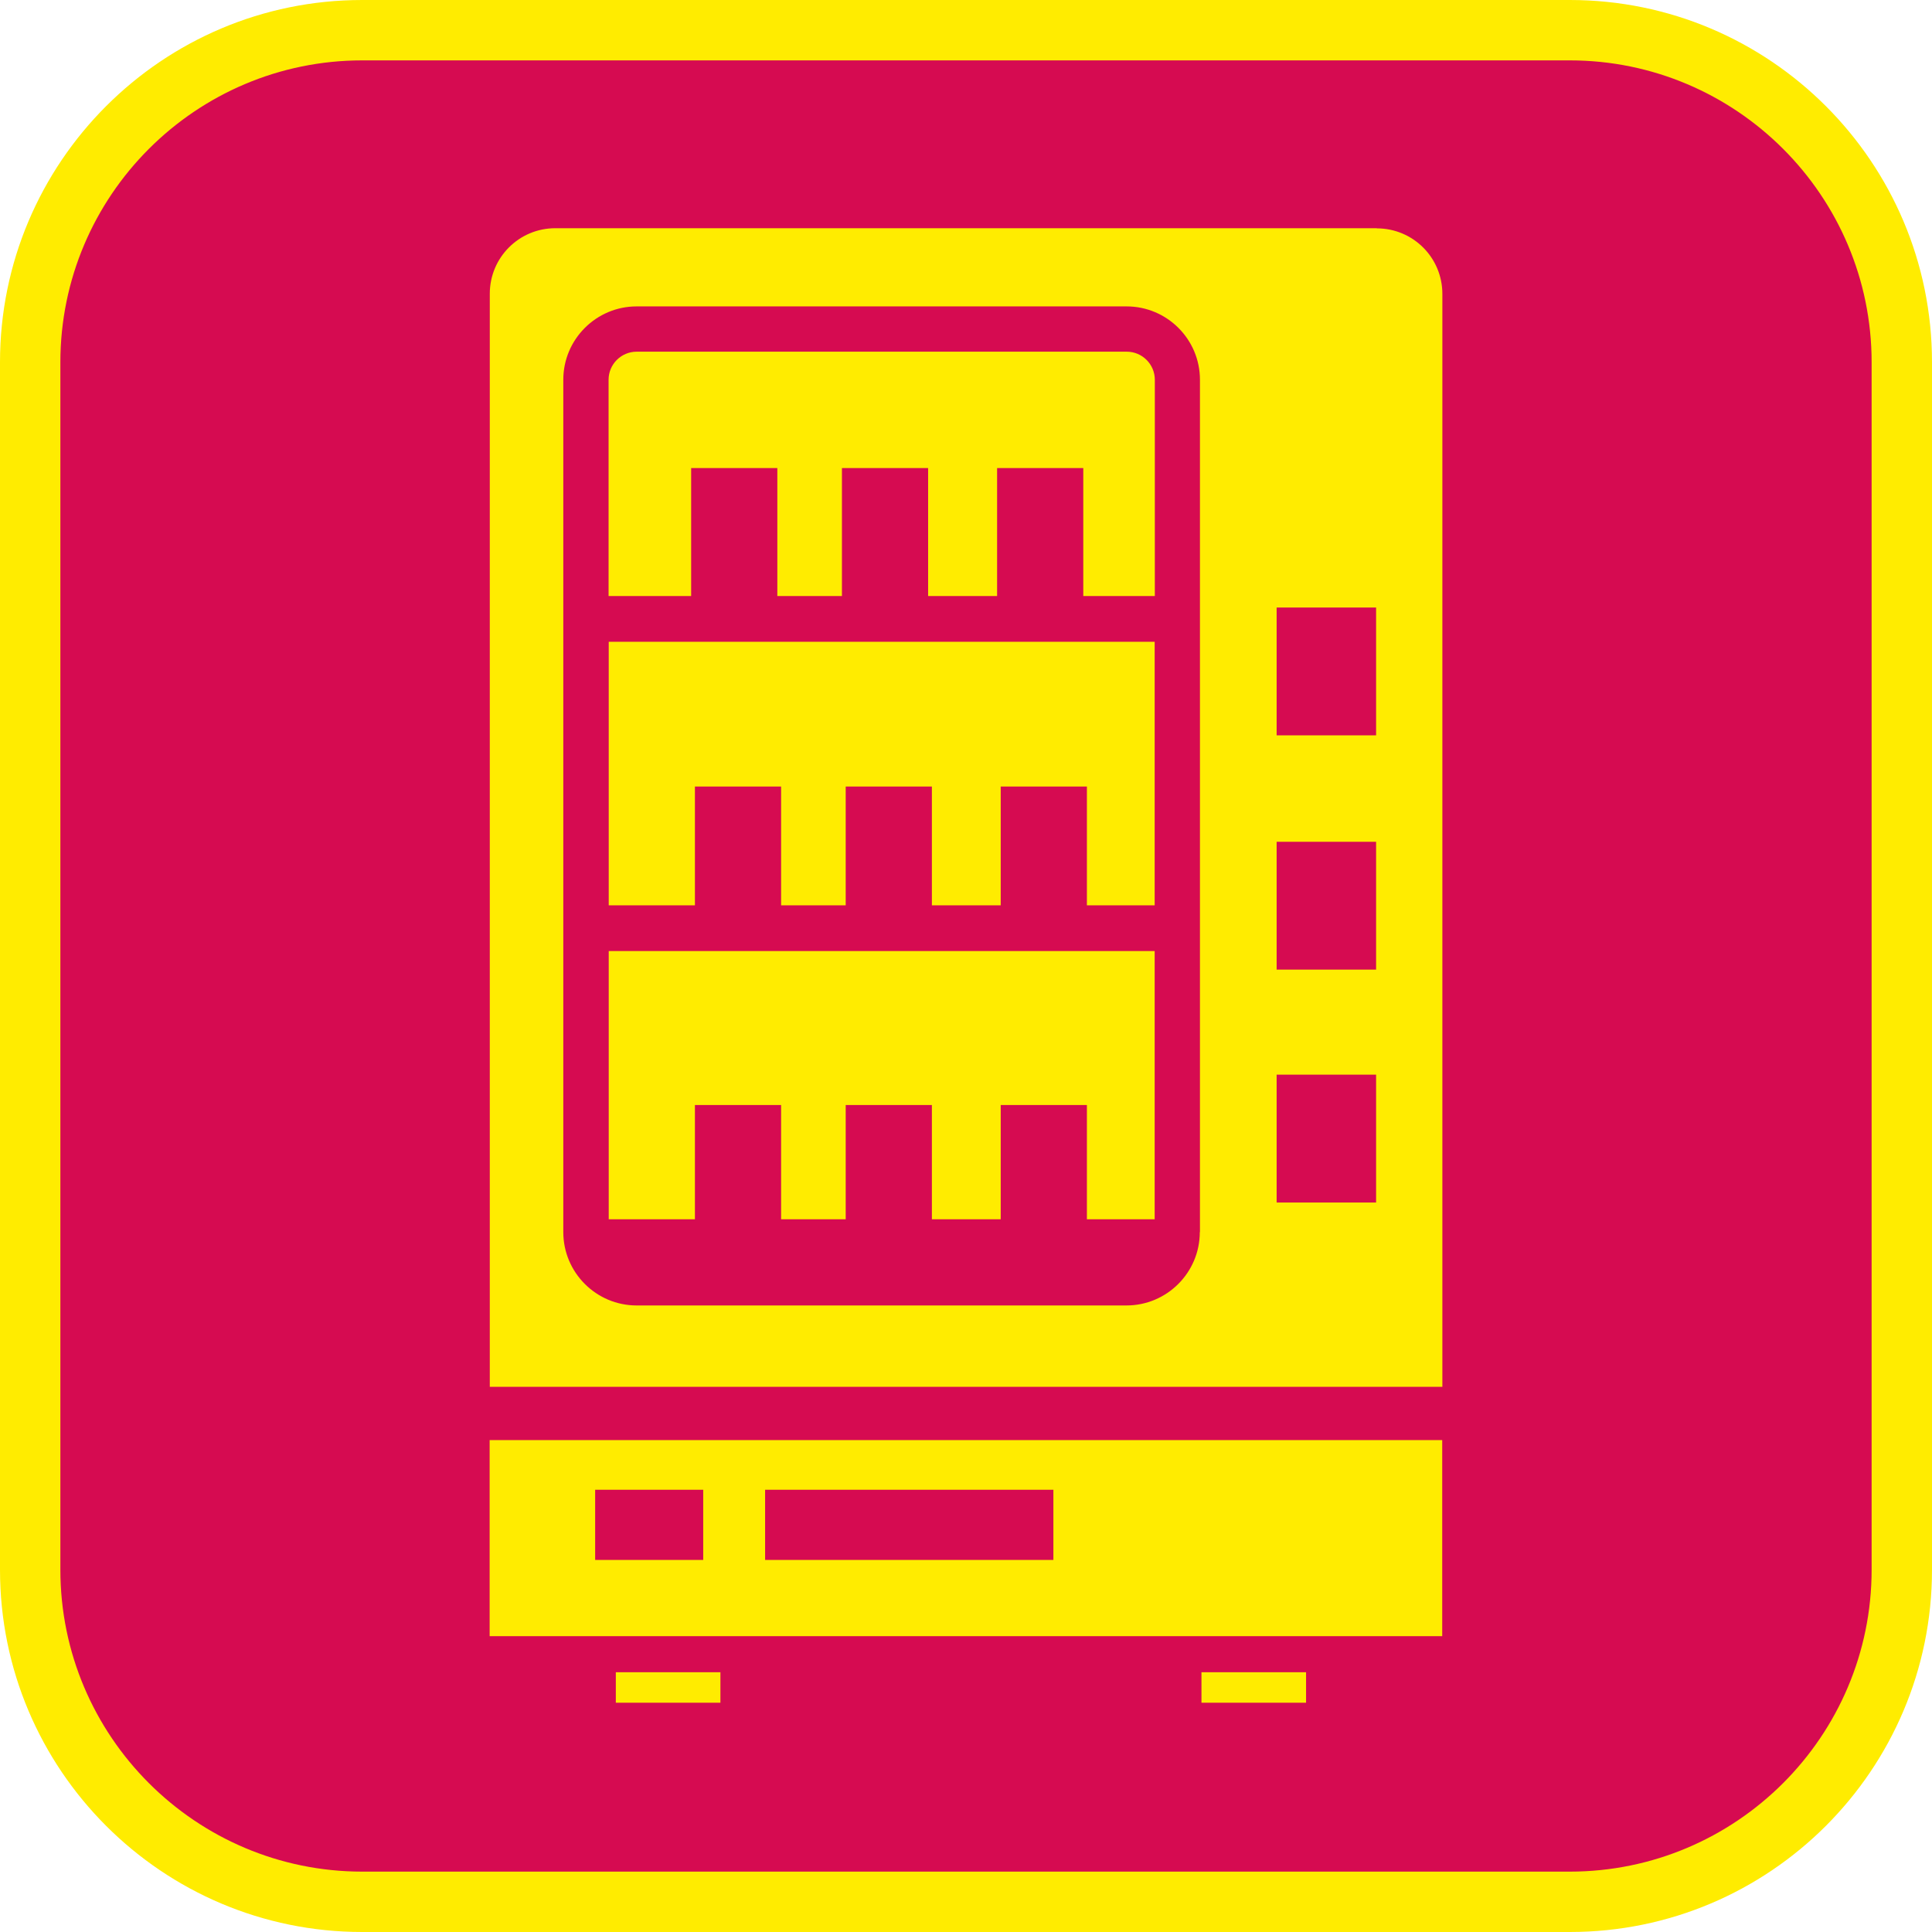 <?xml version="1.0" encoding="UTF-8"?><svg xmlns="http://www.w3.org/2000/svg" viewBox="0 0 128 128"><defs><style>.cls-1{fill:#ffec00;}.cls-2{fill:#d60b51;}</style></defs><g id="cuadrobase"><g><rect class="cls-2" x="2" y="2" width="124" height="124" rx="22" ry="22"/><path class="cls-1" d="M104,4c11.03,0,20,8.97,20,20V104c0,11.03-8.97,20-20,20H24c-11.03,0-20-8.97-20-20V24C4,12.97,12.97,4,24,4H104m0-4H24C10.75,0,0,10.75,0,24V104C0,117.25,10.75,128,24,128H104c13.25,0,24-10.75,24-24V24c0-13.25-10.75-24-24-24h0Z"/></g></g><g id="figura"><g><rect class="cls-1" x="40.8" y="110.79" width="6.93" height="2.02"/><rect class="cls-1" x="79.6" y="110.79" width="6.93" height="2.02"/><path class="cls-1" d="M32.44,108.4h63.11v-12.99H32.44v12.99Zm18.25-9.7h19.1v4.65h-19.1v-4.65Zm-11.26,0h7.16v4.65h-7.16v-4.65Z"/><polygon class="cls-1" points="40.33 80.78 46.04 80.78 46.04 73.21 51.75 73.21 51.75 80.78 56.03 80.78 56.03 73.21 61.74 73.21 61.74 80.78 66.3 80.78 66.3 73.21 72.01 73.21 72.01 80.78 76.5 80.78 76.5 63.01 40.33 63.01 40.33 80.78"/><polygon class="cls-1" points="40.33 59.98 46.04 59.98 46.04 52.11 51.75 52.11 51.75 59.98 56.03 59.98 56.03 52.11 61.74 52.11 61.74 59.98 66.3 59.98 66.3 52.11 72.01 52.11 72.01 59.98 76.5 59.98 76.5 42.52 40.33 42.52 40.33 59.98"/><path class="cls-1" d="M74.64,23.3H42.18c-1.02,0-1.86,.83-1.86,1.86v14.33h5.47v-8.48h5.71v8.48h4.28v-8.48h5.71v8.48h4.57v-8.48h5.71v8.48h4.74v-14.33c0-1.02-.83-1.86-1.86-1.86Z"/><path class="cls-1" d="M91.21,15.12H36.79c-2.4,0-4.34,1.94-4.34,4.34V91.88h63.11V19.47c0-2.4-1.94-4.34-4.34-4.34Zm-11.72,66.51c0,2.68-2.18,4.86-4.86,4.86H42.18c-2.68,0-4.86-2.18-4.86-4.86V25.16c0-2.68,2.18-4.86,4.86-4.86h32.46c2.68,0,4.86,2.18,4.86,4.86v56.47Zm11.68-1.96h-6.59v-8.47h6.59v8.47Zm0-15.43h-6.59v-8.47h6.59v8.47Zm0-15.52h-6.59v-8.47h6.59v8.47Z"/></g></g></svg>